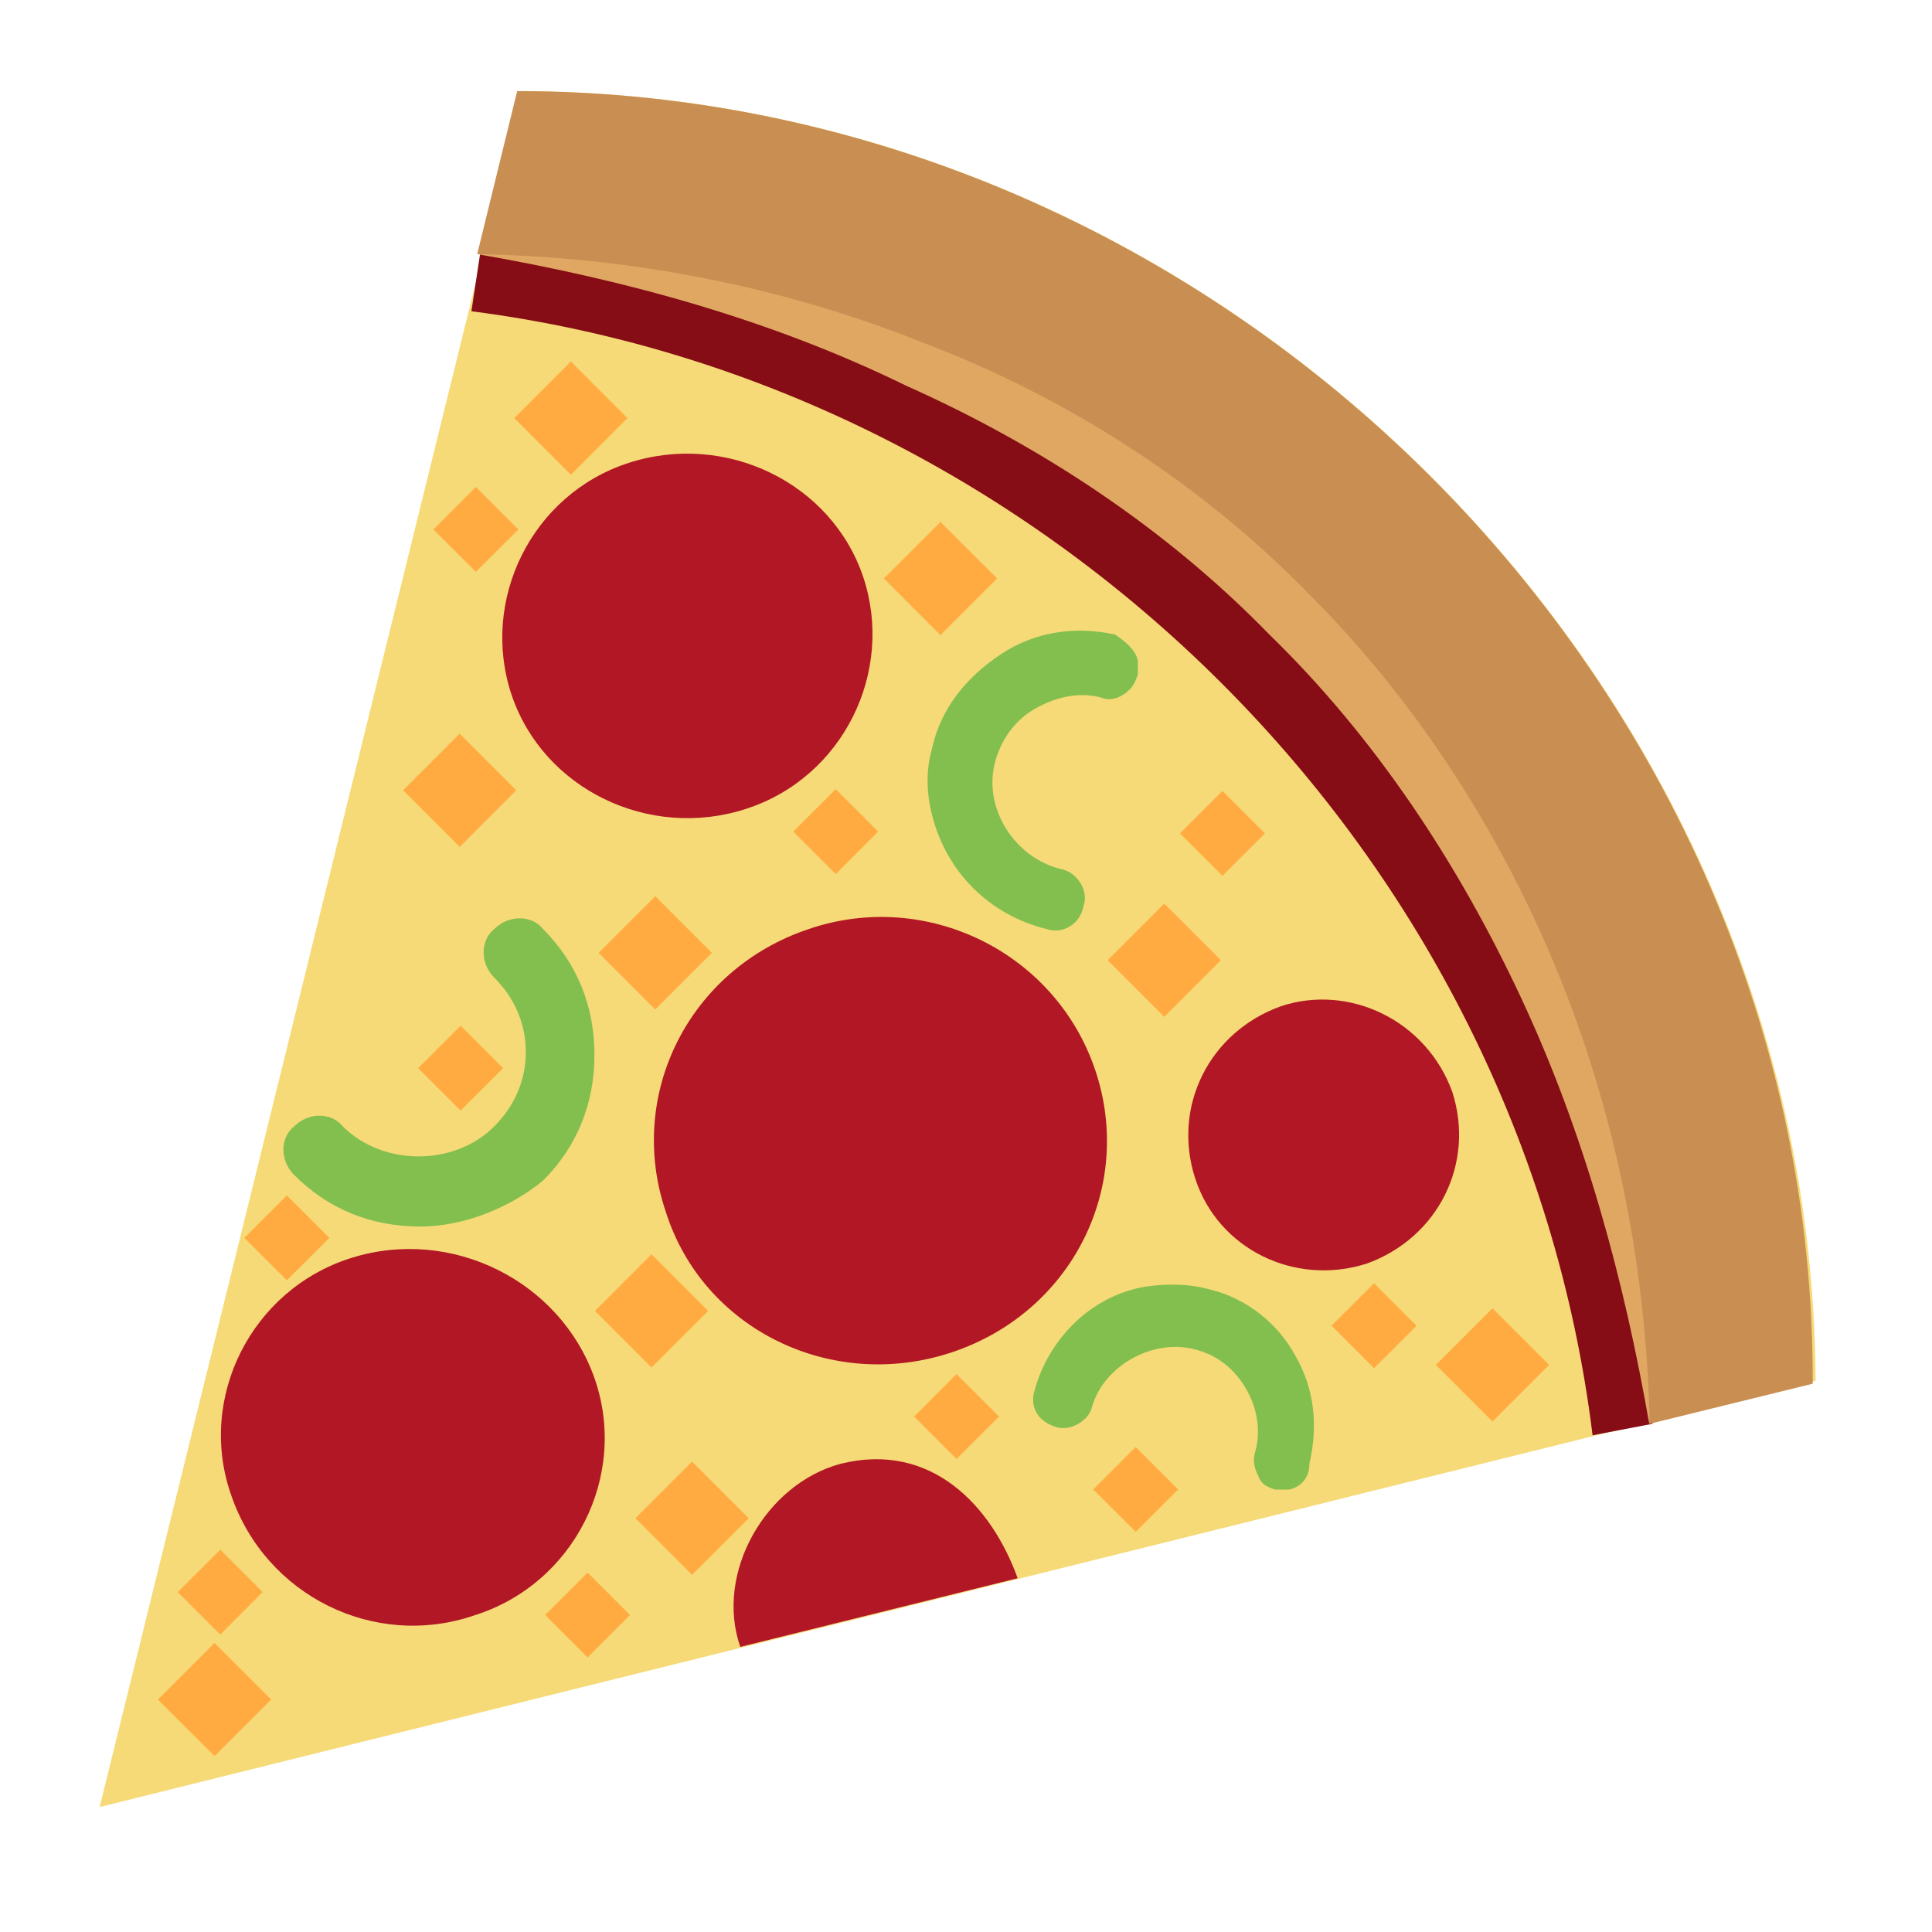 <svg width="19" height="19" viewBox="0 0 19 19" fill="none" xmlns="http://www.w3.org/2000/svg">
<g clip-path="url(#clip0_303_2348)">
<path d="M17.855 13.58C17.827 6.718 12.005 0.924 5.143 0.896L0.98 17.771L17.855 13.58Z" fill="#F6DA77"/>
<path d="M15.662 14.115L16.252 14.002C15.971 8.658 12.146 3.061 4.721 2.499L4.636 3.061C10.318 3.793 14.958 8.405 15.662 14.115Z" fill="#860D16"/>
<path d="M16.224 14.002L17.827 13.608C17.855 6.746 12.005 0.896 5.086 0.896L4.693 2.499C11.302 3.118 15.605 7.449 16.224 14.002Z" fill="#C98E52"/>
<path d="M4.13 12.062C3.652 12.062 3.23 11.893 2.893 11.555C2.752 11.415 2.752 11.19 2.893 11.077C3.033 10.937 3.258 10.937 3.371 11.077C3.765 11.471 4.468 11.471 4.861 11.077C5.058 10.88 5.171 10.627 5.171 10.346C5.171 10.065 5.058 9.811 4.861 9.615C4.721 9.474 4.721 9.249 4.861 9.136C5.002 8.996 5.227 8.996 5.34 9.136C5.677 9.474 5.846 9.896 5.846 10.374C5.846 10.852 5.677 11.274 5.34 11.611C5.03 11.865 4.58 12.062 4.13 12.062ZM11.19 6.493V6.633C11.162 6.718 11.133 6.774 11.049 6.83C10.965 6.886 10.88 6.886 10.824 6.858C10.599 6.802 10.374 6.858 10.177 6.971C9.98 7.083 9.84 7.28 9.783 7.505C9.671 7.955 9.98 8.433 10.43 8.546C10.599 8.574 10.711 8.771 10.655 8.911C10.627 9.08 10.458 9.193 10.29 9.136C9.727 8.996 9.305 8.574 9.165 8.011C9.108 7.786 9.108 7.561 9.165 7.365C9.249 6.971 9.502 6.661 9.84 6.436C10.177 6.211 10.571 6.155 10.965 6.24C11.049 6.296 11.162 6.38 11.19 6.493ZM12.68 14.649H12.54C12.455 14.621 12.399 14.593 12.371 14.508C12.343 14.452 12.315 14.368 12.343 14.283C12.399 14.086 12.371 13.861 12.258 13.665C12.146 13.468 11.977 13.327 11.752 13.271C11.33 13.158 10.852 13.44 10.74 13.833C10.711 13.974 10.515 14.086 10.374 14.03C10.205 13.974 10.121 13.833 10.177 13.665C10.318 13.158 10.74 12.736 11.274 12.652C11.471 12.624 11.696 12.624 11.893 12.68C12.258 12.765 12.568 13.018 12.736 13.327C12.933 13.665 12.961 14.03 12.877 14.396C12.877 14.537 12.793 14.621 12.68 14.649Z" fill="#83BF4F"/>
<path d="M10.768 10.515C11.162 11.668 10.543 12.905 9.361 13.299C8.18 13.693 6.915 13.074 6.549 11.921C6.155 10.768 6.774 9.53 7.955 9.136C9.108 8.743 10.374 9.361 10.768 10.515ZM14.283 10.74C14.508 11.443 14.143 12.174 13.44 12.427C12.736 12.652 11.977 12.287 11.752 11.583C11.527 10.88 11.893 10.149 12.596 9.896C13.271 9.671 14.03 10.037 14.283 10.74ZM8.49 5.677C8.799 6.605 8.293 7.646 7.336 7.955C6.38 8.265 5.34 7.758 5.03 6.83C4.721 5.902 5.227 4.861 6.183 4.552C7.14 4.243 8.18 4.749 8.49 5.677ZM10.008 15.521L7.28 16.196C7.027 15.465 7.533 14.593 8.265 14.396C9.165 14.171 9.755 14.818 10.008 15.521ZM5.846 13.552C6.183 14.508 5.649 15.577 4.665 15.886C3.68 16.224 2.611 15.69 2.274 14.705C1.936 13.749 2.471 12.68 3.455 12.371C4.44 12.062 5.508 12.596 5.846 13.552Z" fill="#B21725"/>
<path d="M4.693 2.499C6.183 2.527 7.674 2.808 9.08 3.371C10.486 3.905 11.808 4.749 12.877 5.846C13.946 6.915 14.79 8.236 15.352 9.643C15.915 11.049 16.196 12.54 16.224 14.03C15.971 12.568 15.577 11.133 14.958 9.811C14.34 8.49 13.524 7.252 12.483 6.24C11.471 5.199 10.233 4.383 8.911 3.793C7.59 3.146 6.155 2.752 4.693 2.499Z" fill="#E0A763"/>
<path d="M5.057 4.112L5.614 3.555L6.17 4.112L5.614 4.669L5.057 4.112ZM8.692 5.689L9.249 5.133L9.806 5.689L9.249 6.246L8.692 5.689ZM3.964 7.772L4.521 7.215L5.077 7.772L4.521 8.329L3.964 7.772ZM5.887 9.371L6.444 8.814L7.001 9.371L6.444 9.928L5.887 9.371ZM10.893 9.443L11.45 8.886L12.007 9.443L11.45 10L10.893 9.443ZM14.121 13.423L14.678 12.866L15.235 13.423L14.678 13.98L14.121 13.423ZM5.851 12.892L6.407 12.335L6.964 12.892L6.407 13.449L5.851 12.892ZM6.249 14.931L6.806 14.374L7.363 14.931L6.806 15.488L6.249 14.931ZM1.553 16.714L2.11 16.157L2.667 16.714L2.11 17.27L1.553 16.714ZM4.262 5.207L4.68 4.789L5.098 5.207L4.68 5.624L4.262 5.207ZM7.801 8.178L8.219 7.761L8.636 8.178L8.219 8.596L7.801 8.178ZM11.604 8.196L12.022 7.778L12.44 8.196L12.022 8.613L11.604 8.196ZM4.112 10.505L4.53 10.087L4.948 10.505L4.53 10.922L4.112 10.505ZM2.403 12.174L2.821 11.756L3.239 12.174L2.821 12.591L2.403 12.174ZM1.748 15.657L2.166 15.24L2.583 15.657L2.166 16.075L1.748 15.657ZM5.361 15.883L5.779 15.465L6.196 15.883L5.779 16.3L5.361 15.883ZM8.99 13.931L9.407 13.513L9.825 13.931L9.407 14.348L8.99 13.931ZM10.751 14.648L11.169 14.23L11.587 14.648L11.169 15.065L10.751 14.648ZM13.095 13.037L13.513 12.62L13.931 13.038L13.513 13.455L13.095 13.037Z" fill="#FFAB41"/>
</g>
<defs>
<clipPath id="clip0_303_2348">
<rect width="18" height="18" fill="white" transform="translate(0.333 0.333)"/>
</clipPath>
</defs>
</svg>
